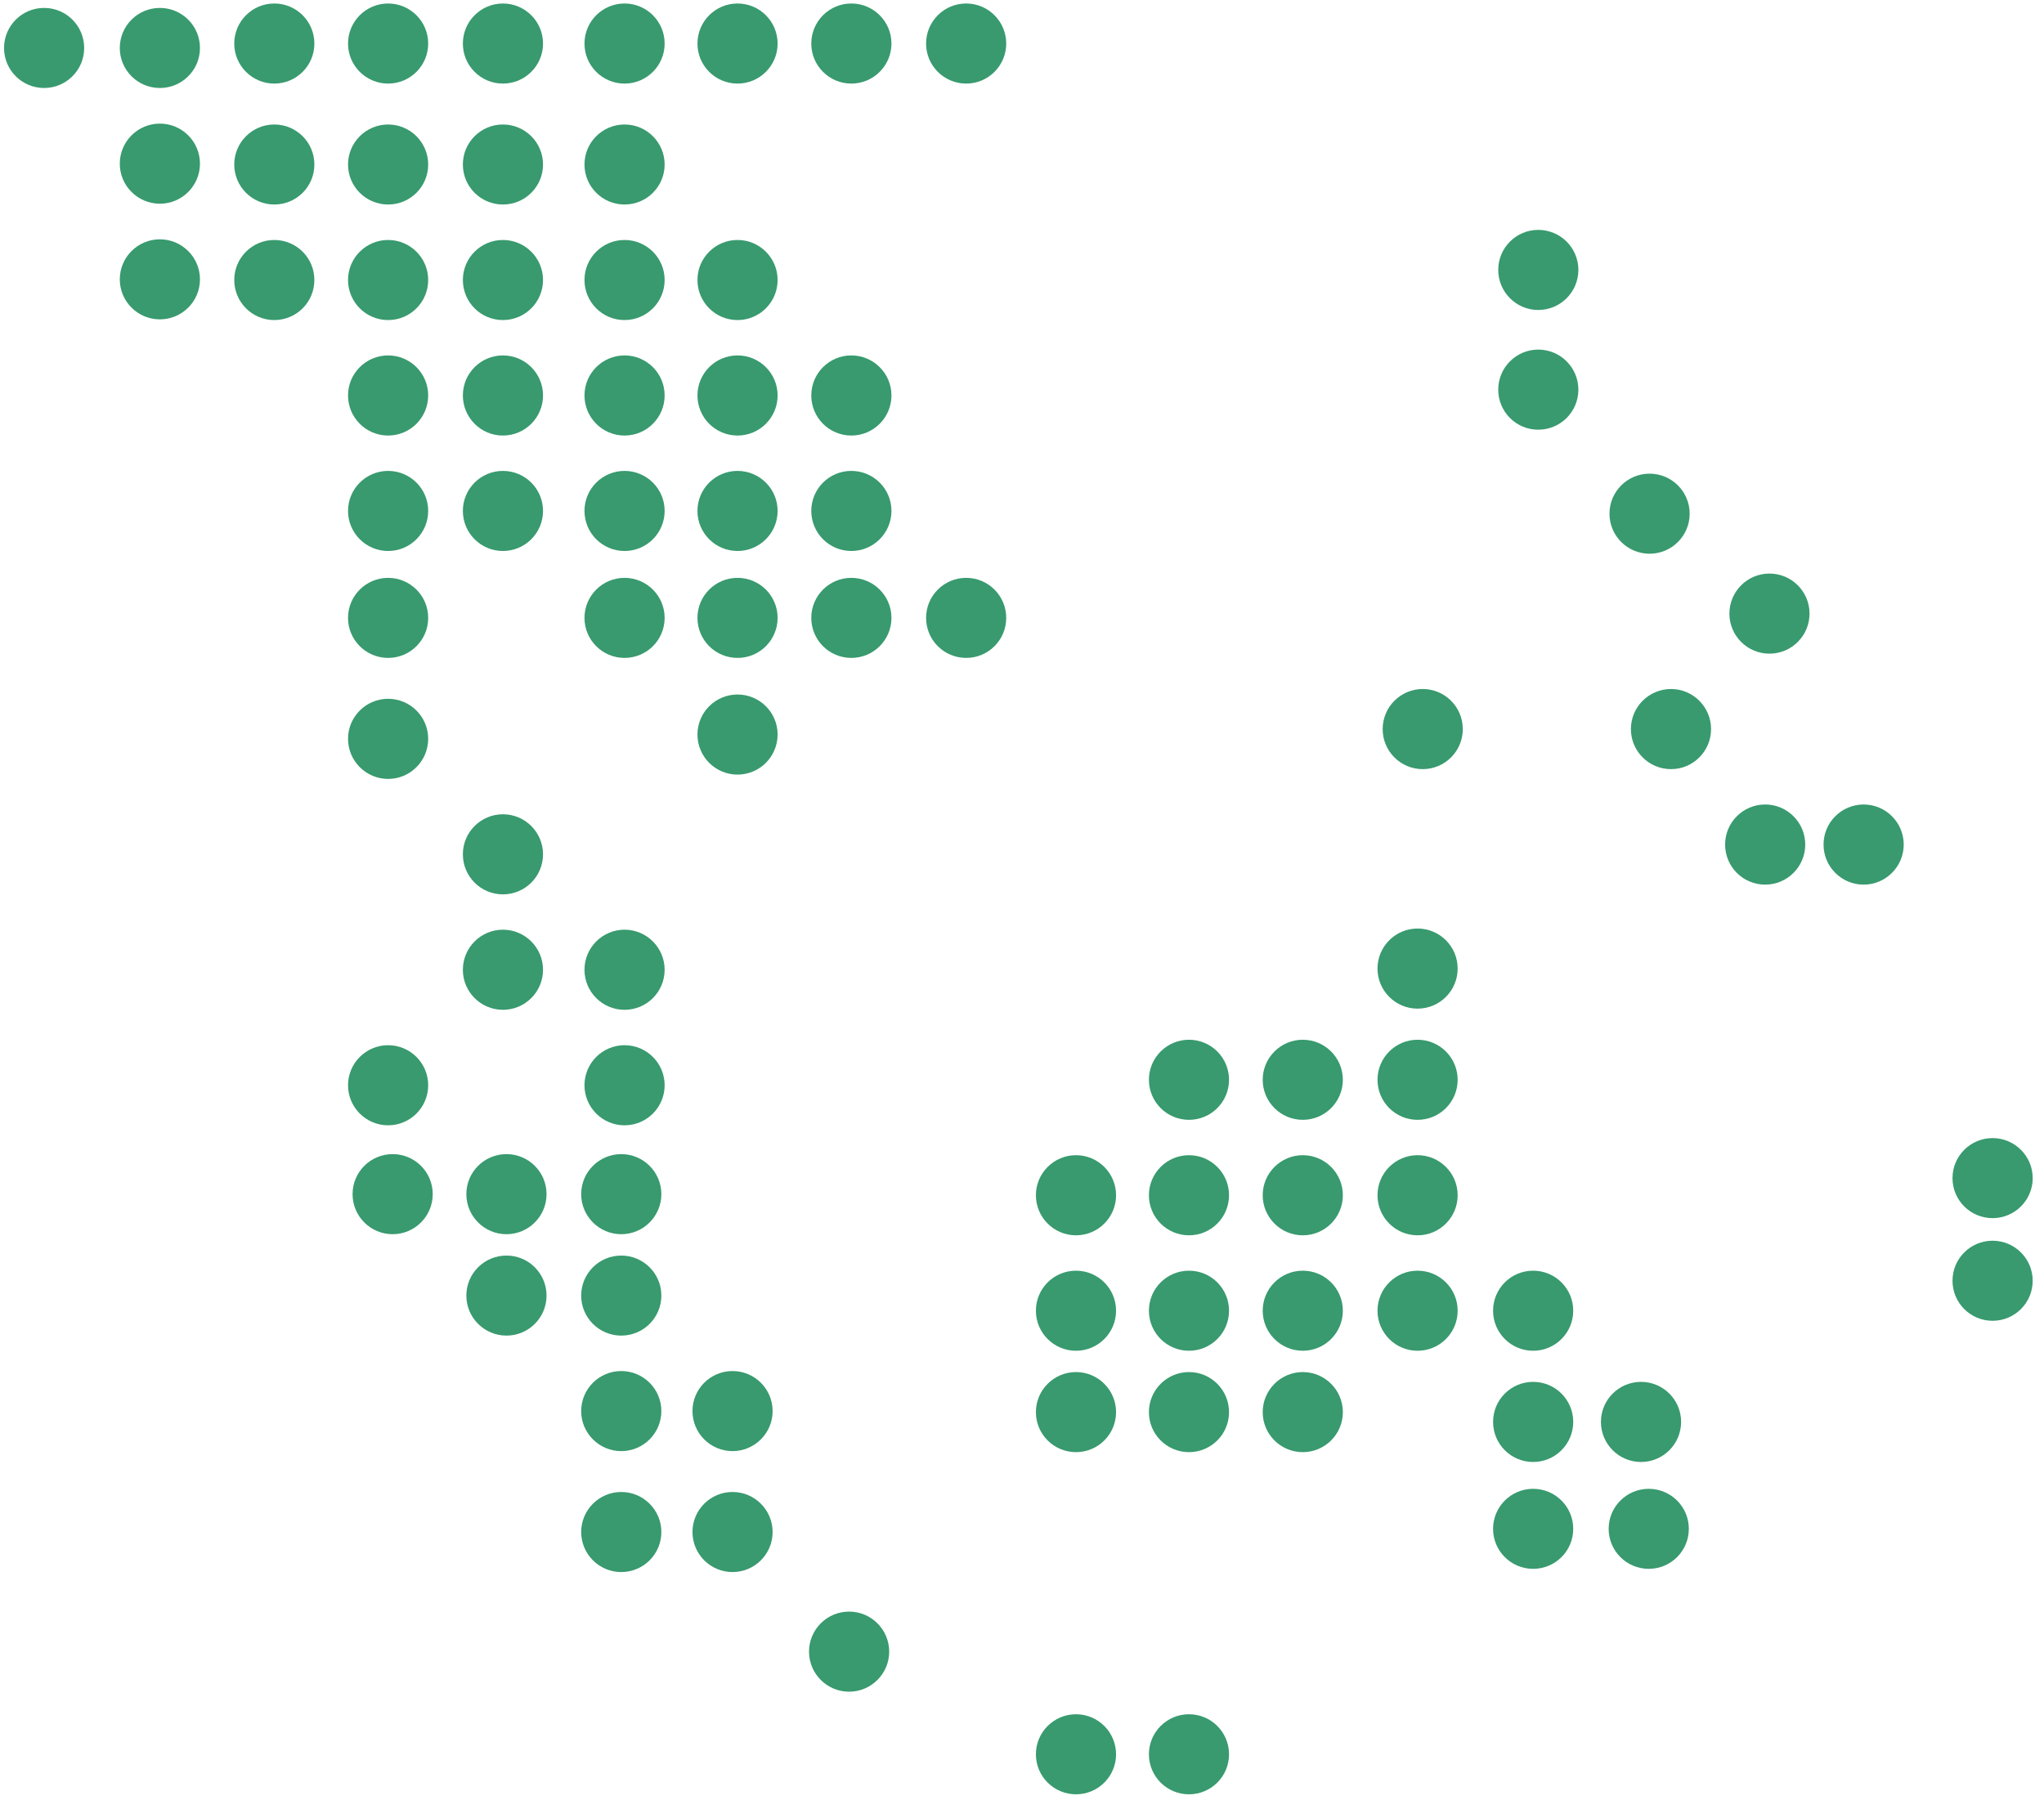 <?xml version="1.0" encoding="UTF-8"?>
<svg width="122px" height="108px" viewBox="0 0 122 108" version="1.1" xmlns="http://www.w3.org/2000/svg" xmlns:xlink="http://www.w3.org/1999/xlink">
    <!-- Generator: sketchtool 39.1 (31720) - http://www.bohemiancoding.com/sketch -->
    <title>6382737E-6CCB-4AB4-886B-66E09D49BE11</title>
    <desc>Created with sketchtool.</desc>
    <defs></defs>
    <g id="M2U-Planner" stroke="none" stroke-width="1" fill="none" fill-rule="evenodd">
        <g id="309_M2U_Solutions-Copy-19" transform="translate(-863, -462)" fill="#389A6E">
            <g id="Group" transform="translate(213, 284)">
                <g id="South-East-Asia" transform="translate(650, 178)">
                    <g transform="translate(0.241, 0.209)">
                        <path d="M4.783,2.656 C4.783,3.975 3.712,5.044 2.39,5.044 C1.07,5.044 0.001,3.975 0.001,2.656 C0.001,1.333 1.07,0.264 2.39,0.264 C3.712,0.264 4.783,1.333 4.783,2.656" id="Fill-1"></path>
                        <path d="M11.694,2.656 C11.694,3.975 10.622,5.044 9.302,5.044 C7.98,5.044 6.909,3.975 6.909,2.656 C6.909,1.333 7.98,0.264 9.302,0.264 C10.622,0.264 11.694,1.333 11.694,2.656" id="Fill-3"></path>
                        <path d="M11.694,9.562 C11.694,10.88 10.622,11.952 9.302,11.952 C7.98,11.952 6.909,10.88 6.909,9.562 C6.909,8.241 7.98,7.17 9.302,7.17 C10.622,7.17 11.694,8.241 11.694,9.562" id="Fill-5"></path>
                        <path d="M11.694,16.468 C11.694,17.787 10.622,18.856 9.302,18.856 C7.98,18.856 6.909,17.787 6.909,16.468 C6.909,15.15 7.98,14.078 9.302,14.078 C10.622,14.078 11.694,15.15 11.694,16.468" id="Fill-7"></path>
                        <path d="M93.967,15.904 C93.967,17.223 92.896,18.296 91.572,18.296 C90.254,18.296 89.184,17.223 89.184,15.904 C89.184,14.583 90.254,13.515 91.572,13.515 C92.896,13.515 93.967,14.583 93.967,15.904" id="Fill-9"></path>
                        <path d="M93.967,23.053 C93.967,24.376 92.896,25.443 91.572,25.443 C90.254,25.443 89.184,24.376 89.184,23.053 C89.184,21.734 90.254,20.661 91.572,20.661 C92.896,20.661 93.967,21.734 93.967,23.053" id="Fill-11"></path>
                        <path d="M100.61,30.458 C100.61,31.778 99.538,32.848 98.218,32.848 C96.895,32.848 95.824,31.778 95.824,30.458 C95.824,29.137 96.895,28.068 98.218,28.068 C99.538,28.068 100.61,29.137 100.61,30.458" id="Fill-13"></path>
                        <path d="M107.764,36.423 C107.764,37.744 106.693,38.813 105.373,38.813 C104.052,38.813 102.982,37.744 102.982,36.423 C102.982,35.102 104.052,34.032 105.373,34.032 C106.693,34.032 107.764,35.102 107.764,36.423" id="Fill-15"></path>
                        <path d="M101.887,43.317 C101.887,44.638 100.815,45.707 99.497,45.707 C98.175,45.707 97.103,44.638 97.103,43.317 C97.103,41.996 98.175,40.924 99.497,40.924 C100.815,40.924 101.887,41.996 101.887,43.317" id="Fill-17"></path>
                        <path d="M87.068,43.317 C87.068,44.638 85.999,45.707 84.677,45.707 C83.357,45.707 82.286,44.638 82.286,43.317 C82.286,41.996 83.357,40.924 84.677,40.924 C85.999,40.924 87.068,41.996 87.068,43.317" id="Fill-19"></path>
                        <path d="M107.508,50.21 C107.508,51.53 106.437,52.602 105.117,52.602 C103.795,52.602 102.725,51.53 102.725,50.21 C102.725,48.889 103.795,47.818 105.117,47.818 C106.437,47.818 107.508,48.889 107.508,50.21" id="Fill-21"></path>
                        <path d="M113.386,50.21 C113.386,51.53 112.312,52.602 110.993,52.602 C109.672,52.602 108.601,51.53 108.601,50.21 C108.601,48.889 109.672,47.818 110.993,47.818 C112.312,47.818 113.386,48.889 113.386,50.21" id="Fill-23"></path>
                        <path d="M18.523,2.393 C18.523,3.709 17.455,4.781 16.13,4.781 C14.812,4.781 13.741,3.709 13.741,2.393 C13.741,1.071 14.812,0 16.13,0 C17.455,0 18.523,1.071 18.523,2.393" id="Fill-25"></path>
                        <path d="M25.316,2.393 C25.316,3.709 24.246,4.781 22.924,4.781 C21.605,4.781 20.532,3.709 20.532,2.393 C20.532,1.071 21.605,0 22.924,0 C24.246,0 25.316,1.071 25.316,2.393" id="Fill-27"></path>
                        <path d="M32.17,2.393 C32.17,3.709 31.099,4.781 29.776,4.781 C28.456,4.781 27.386,3.709 27.386,2.393 C27.386,1.071 28.456,0 29.776,0 C31.099,0 32.17,1.071 32.17,2.393" id="Fill-29"></path>
                        <path d="M46.172,2.393 C46.172,3.709 45.1,4.781 43.781,4.781 C42.457,4.781 41.388,3.709 41.388,2.393 C41.388,1.071 42.457,0 43.781,0 C45.1,0 46.172,1.071 46.172,2.393" id="Fill-31"></path>
                        <path d="M52.967,2.393 C52.967,3.709 51.894,4.781 50.573,4.781 C49.251,4.781 48.182,3.709 48.182,2.393 C48.182,1.071 49.251,0 50.573,0 C51.894,0 52.967,1.071 52.967,2.393" id="Fill-33"></path>
                        <path d="M59.817,2.393 C59.817,3.709 58.747,4.781 57.427,4.781 C56.103,4.781 55.034,3.709 55.034,2.393 C55.034,1.071 56.103,0 57.427,0 C58.747,0 59.817,1.071 59.817,2.393" id="Fill-35"></path>
                        <path d="M39.429,2.393 C39.429,3.709 38.358,4.781 37.037,4.781 C35.715,4.781 34.645,3.709 34.645,2.393 C34.645,1.071 35.715,0 37.037,0 C38.358,0 39.429,1.071 39.429,2.393" id="Fill-37"></path>
                        <path d="M121.084,76.249 C121.084,77.571 120.011,78.64 118.689,78.64 C117.369,78.64 116.298,77.571 116.298,76.249 C116.298,74.93 117.369,73.86 118.689,73.86 C120.011,73.86 121.084,74.93 121.084,76.249" id="Fill-39"></path>
                        <path d="M121.084,70.123 C121.084,71.444 120.011,72.512 118.689,72.512 C117.369,72.512 116.298,71.444 116.298,70.123 C116.298,68.805 117.369,67.733 118.689,67.733 C120.011,67.733 121.084,68.805 121.084,70.123" id="Fill-42"></path>
                        <path d="M18.523,16.505 C18.523,17.829 17.455,18.898 16.13,18.898 C14.812,18.898 13.741,17.829 13.741,16.505 C13.741,15.188 14.812,14.117 16.13,14.117 C17.455,14.117 18.523,15.188 18.523,16.505" id="Fill-45"></path>
                        <path d="M25.316,16.505 C25.316,17.829 24.246,18.898 22.924,18.898 C21.605,18.898 20.532,17.829 20.532,16.505 C20.532,15.188 21.605,14.117 22.924,14.117 C24.246,14.117 25.316,15.188 25.316,16.505" id="Fill-47"></path>
                        <path d="M32.17,16.505 C32.17,17.829 31.099,18.898 29.776,18.898 C28.456,18.898 27.386,17.829 27.386,16.505 C27.386,15.188 28.456,14.117 29.776,14.117 C31.099,14.117 32.17,15.188 32.17,16.505" id="Fill-49"></path>
                        <path d="M18.523,9.612 C18.523,10.932 17.455,12 16.13,12 C14.812,12 13.741,10.932 13.741,9.612 C13.741,8.294 14.812,7.223 16.13,7.223 C17.455,7.223 18.523,8.294 18.523,9.612" id="Fill-51"></path>
                        <path d="M25.316,9.612 C25.316,10.932 24.246,12 22.924,12 C21.605,12 20.532,10.932 20.532,9.612 C20.532,8.294 21.605,7.223 22.924,7.223 C24.246,7.223 25.316,8.294 25.316,9.612" id="Fill-53"></path>
                        <path d="M32.17,9.612 C32.17,10.932 31.099,12 29.776,12 C28.456,12 27.386,10.932 27.386,9.612 C27.386,8.294 28.456,7.223 29.776,7.223 C31.099,7.223 32.17,8.294 32.17,9.612" id="Fill-55"></path>
                        <path d="M46.172,16.505 C46.172,17.829 45.1,18.898 43.781,18.898 C42.457,18.898 41.388,17.829 41.388,16.505 C41.388,15.188 42.457,14.117 43.781,14.117 C45.1,14.117 46.172,15.188 46.172,16.505" id="Fill-57"></path>
                        <path d="M39.429,16.505 C39.429,17.829 38.358,18.898 37.037,18.898 C35.715,18.898 34.645,17.829 34.645,16.505 C34.645,15.188 35.715,14.117 37.037,14.117 C38.358,14.117 39.429,15.188 39.429,16.505" id="Fill-59"></path>
                        <path d="M39.429,9.612 C39.429,10.932 38.358,12 37.037,12 C35.715,12 34.645,10.932 34.645,9.612 C34.645,8.294 35.715,7.223 37.037,7.223 C38.358,7.223 39.429,8.294 39.429,9.612" id="Fill-61"></path>
                        <path d="M73.116,64.253 C73.116,65.573 72.047,66.643 70.726,66.643 C69.405,66.643 68.334,65.573 68.334,64.253 C68.334,62.934 69.405,61.862 70.726,61.862 C72.047,61.862 73.116,62.934 73.116,64.253" id="Fill-63"></path>
                        <path d="M79.91,64.253 C79.91,65.573 78.838,66.643 77.519,66.643 C76.199,66.643 75.126,65.573 75.126,64.253 C75.126,62.934 76.199,61.862 77.519,61.862 C78.838,61.862 79.91,62.934 79.91,64.253" id="Fill-65"></path>
                        <path d="M86.762,64.253 C86.762,65.573 85.692,66.643 84.37,66.643 C83.049,66.643 81.978,65.573 81.978,64.253 C81.978,62.934 83.049,61.862 84.37,61.862 C85.692,61.862 86.762,62.934 86.762,64.253" id="Fill-67"></path>
                        <path d="M86.762,57.613 C86.762,58.934 85.692,60.005 84.37,60.005 C83.049,60.005 81.978,58.934 81.978,57.613 C81.978,56.295 83.049,55.223 84.37,55.223 C85.692,55.223 86.762,56.295 86.762,57.613" id="Fill-69"></path>
                        <path d="M73.116,78.038 C73.116,79.359 72.047,80.429 70.726,80.429 C69.405,80.429 68.334,79.359 68.334,78.038 C68.334,76.717 69.405,75.649 70.726,75.649 C72.047,75.649 73.116,76.717 73.116,78.038" id="Fill-71"></path>
                        <path d="M79.91,78.038 C79.91,79.359 78.838,80.429 77.519,80.429 C76.199,80.429 75.126,79.359 75.126,78.038 C75.126,76.717 76.199,75.649 77.519,75.649 C78.838,75.649 79.91,76.717 79.91,78.038" id="Fill-73"></path>
                        <path d="M86.762,78.038 C86.762,79.359 85.692,80.429 84.37,80.429 C83.049,80.429 81.978,79.359 81.978,78.038 C81.978,76.717 83.049,75.649 84.37,75.649 C85.692,75.649 86.762,76.717 86.762,78.038" id="Fill-75"></path>
                        <path d="M93.66,78.038 C93.66,79.359 92.59,80.429 91.267,80.429 C89.946,80.429 88.876,79.359 88.876,78.038 C88.876,76.717 89.946,75.649 91.267,75.649 C92.59,75.649 93.66,76.717 93.66,78.038" id="Fill-77"></path>
                        <path d="M93.66,84.675 C93.66,85.997 92.59,87.069 91.267,87.069 C89.946,87.069 88.876,85.997 88.876,84.675 C88.876,83.356 89.946,82.286 91.267,82.286 C92.59,82.286 93.66,83.356 93.66,84.675" id="Fill-79"></path>
                        <path d="M100.099,84.675 C100.099,85.997 99.027,87.069 97.707,87.069 C96.386,87.069 95.314,85.997 95.314,84.675 C95.314,83.356 96.386,82.286 97.707,82.286 C99.027,82.286 100.099,83.356 100.099,84.675" id="Fill-81"></path>
                        <path d="M93.66,91.06 C93.66,92.381 92.59,93.448 91.267,93.448 C89.946,93.448 88.876,92.381 88.876,91.06 C88.876,89.741 89.946,88.671 91.267,88.671 C92.59,88.671 93.66,89.741 93.66,91.06" id="Fill-83"></path>
                        <path d="M100.56,91.06 C100.56,92.381 99.488,93.448 98.167,93.448 C96.847,93.448 95.775,92.381 95.775,91.06 C95.775,89.741 96.847,88.671 98.167,88.671 C99.488,88.671 100.56,89.741 100.56,91.06" id="Fill-85"></path>
                        <path d="M73.116,71.145 C73.116,72.466 72.047,73.537 70.726,73.537 C69.405,73.537 68.334,72.466 68.334,71.145 C68.334,69.826 69.405,68.754 70.726,68.754 C72.047,68.754 73.116,69.826 73.116,71.145" id="Fill-87"></path>
                        <path d="M79.91,71.145 C79.91,72.466 78.838,73.537 77.519,73.537 C76.199,73.537 75.126,72.466 75.126,71.145 C75.126,69.826 76.199,68.754 77.519,68.754 C78.838,68.754 79.91,69.826 79.91,71.145" id="Fill-89"></path>
                        <path d="M66.373,78.038 C66.373,79.359 65.302,80.429 63.982,80.429 C62.66,80.429 61.589,79.359 61.589,78.038 C61.589,76.717 62.66,75.649 63.982,75.649 C65.302,75.649 66.373,76.717 66.373,78.038" id="Fill-91"></path>
                        <path d="M66.373,71.145 C66.373,72.466 65.302,73.537 63.982,73.537 C62.66,73.537 61.589,72.466 61.589,71.145 C61.589,69.826 62.66,68.754 63.982,68.754 C65.302,68.754 66.373,69.826 66.373,71.145" id="Fill-93"></path>
                        <path d="M86.762,71.145 C86.762,72.466 85.692,73.537 84.37,73.537 C83.049,73.537 81.978,72.466 81.978,71.145 C81.978,69.826 83.049,68.754 84.37,68.754 C85.692,68.754 86.762,69.826 86.762,71.145" id="Fill-95"></path>
                        <path d="M73.116,84.093 C73.116,85.414 72.047,86.482 70.726,86.482 C69.405,86.482 68.334,85.414 68.334,84.093 C68.334,82.774 69.405,81.701 70.726,81.701 C72.047,81.701 73.116,82.774 73.116,84.093" id="Fill-97"></path>
                        <path d="M79.91,84.093 C79.91,85.414 78.838,86.482 77.519,86.482 C76.199,86.482 75.126,85.414 75.126,84.093 C75.126,82.774 76.199,81.701 77.519,81.701 C78.838,81.701 79.91,82.774 79.91,84.093" id="Fill-99"></path>
                        <path d="M66.373,84.093 C66.373,85.414 65.302,86.482 63.982,86.482 C62.66,86.482 61.589,85.414 61.589,84.093 C61.589,82.774 62.66,81.701 63.982,81.701 C65.302,81.701 66.373,82.774 66.373,84.093" id="Fill-101"></path>
                        <path d="M73.116,104.519 C73.116,105.84 72.047,106.908 70.726,106.908 C69.405,106.908 68.334,105.84 68.334,104.519 C68.334,103.2 69.405,102.129 70.726,102.129 C72.047,102.129 73.116,103.2 73.116,104.519" id="Fill-103"></path>
                        <path d="M66.373,104.519 C66.373,105.84 65.302,106.908 63.982,106.908 C62.66,106.908 61.589,105.84 61.589,104.519 C61.589,103.2 62.66,102.129 63.982,102.129 C65.302,102.129 66.373,103.2 66.373,104.519" id="Fill-105"></path>
                        <path d="M52.832,98.392 C52.832,99.709 51.76,100.782 50.439,100.782 C49.117,100.782 48.047,99.709 48.047,98.392 C48.047,97.073 49.117,96.001 50.439,96.001 C51.76,96.001 52.832,97.073 52.832,98.392" id="Fill-107"></path>
                        <path d="M25.316,30.291 C25.316,31.613 24.246,32.684 22.924,32.684 C21.605,32.684 20.532,31.613 20.532,30.291 C20.532,28.972 21.605,27.903 22.924,27.903 C24.246,27.903 25.316,28.972 25.316,30.291" id="Fill-109"></path>
                        <path d="M32.17,30.291 C32.17,31.613 31.099,32.684 29.776,32.684 C28.456,32.684 27.386,31.613 27.386,30.291 C27.386,28.972 28.456,27.903 29.776,27.903 C31.099,27.903 32.17,28.972 32.17,30.291" id="Fill-111"></path>
                        <path d="M25.316,23.398 C25.316,24.72 24.246,25.792 22.924,25.792 C21.605,25.792 20.532,24.72 20.532,23.398 C20.532,22.08 21.605,21.009 22.924,21.009 C24.246,21.009 25.316,22.08 25.316,23.398" id="Fill-113"></path>
                        <path d="M32.17,23.398 C32.17,24.72 31.099,25.792 29.776,25.792 C28.456,25.792 27.386,24.72 27.386,23.398 C27.386,22.08 28.456,21.009 29.776,21.009 C31.099,21.009 32.17,22.08 32.17,23.398" id="Fill-115"></path>
                        <path d="M25.587,71.078 C25.587,72.399 24.517,73.471 23.195,73.471 C21.873,73.471 20.803,72.399 20.803,71.078 C20.803,69.76 21.873,68.69 23.195,68.69 C24.517,68.69 25.587,69.76 25.587,71.078" id="Fill-117"></path>
                        <path d="M32.38,71.078 C32.38,72.399 31.309,73.471 29.989,73.471 C28.667,73.471 27.594,72.399 27.594,71.078 C27.594,69.76 28.667,68.69 29.989,68.69 C31.309,68.69 32.38,69.76 32.38,71.078" id="Fill-119"></path>
                        <path d="M39.233,71.078 C39.233,72.399 38.16,73.471 36.84,73.471 C35.52,73.471 34.448,72.399 34.448,71.078 C34.448,69.76 35.52,68.69 36.84,68.69 C38.16,68.69 39.233,69.76 39.233,71.078" id="Fill-121"></path>
                        <path d="M39.233,84.029 C39.233,85.35 38.16,86.42 36.84,86.42 C35.52,86.42 34.448,85.35 34.448,84.029 C34.448,82.708 35.52,81.64 36.84,81.64 C38.16,81.64 39.233,82.708 39.233,84.029" id="Fill-123"></path>
                        <path d="M32.38,77.136 C32.38,78.456 31.309,79.524 29.989,79.524 C28.667,79.524 27.594,78.456 27.594,77.136 C27.594,75.814 28.667,74.746 29.989,74.746 C31.309,74.746 32.38,75.814 32.38,77.136" id="Fill-125"></path>
                        <path d="M39.233,77.136 C39.233,78.456 38.16,79.524 36.84,79.524 C35.52,79.524 34.448,78.456 34.448,77.136 C34.448,75.814 35.52,74.746 36.84,74.746 C38.16,74.746 39.233,75.814 39.233,77.136" id="Fill-127"></path>
                        <path d="M39.233,91.248 C39.233,92.572 38.16,93.64 36.84,93.64 C35.52,93.64 34.448,92.572 34.448,91.248 C34.448,89.932 35.52,88.86 36.84,88.86 C38.16,88.86 39.233,89.932 39.233,91.248" id="Fill-129"></path>
                        <path d="M45.874,84.029 C45.874,85.35 44.801,86.42 43.483,86.42 C42.161,86.42 41.091,85.35 41.091,84.029 C41.091,82.708 42.161,81.64 43.483,81.64 C44.801,81.64 45.874,82.708 45.874,84.029" id="Fill-131"></path>
                        <path d="M45.874,91.248 C45.874,92.572 44.801,93.64 43.483,93.64 C42.161,93.64 41.091,92.572 41.091,91.248 C41.091,89.932 42.161,88.86 43.483,88.86 C44.801,88.86 45.874,89.932 45.874,91.248" id="Fill-133"></path>
                        <path d="M46.172,30.291 C46.172,31.613 45.1,32.684 43.781,32.684 C42.457,32.684 41.388,31.613 41.388,30.291 C41.388,28.972 42.457,27.903 43.781,27.903 C45.1,27.903 46.172,28.972 46.172,30.291" id="Fill-135"></path>
                        <path d="M52.967,30.291 C52.967,31.613 51.894,32.684 50.573,32.684 C49.251,32.684 48.182,31.613 48.182,30.291 C48.182,28.972 49.251,27.903 50.573,27.903 C51.894,27.903 52.967,28.972 52.967,30.291" id="Fill-137"></path>
                        <path d="M46.172,23.398 C46.172,24.72 45.1,25.792 43.781,25.792 C42.457,25.792 41.388,24.72 41.388,23.398 C41.388,22.08 42.457,21.009 43.781,21.009 C45.1,21.009 46.172,22.08 46.172,23.398" id="Fill-139"></path>
                        <path d="M52.967,23.398 C52.967,24.72 51.894,25.792 50.573,25.792 C49.251,25.792 48.182,24.72 48.182,23.398 C48.182,22.08 49.251,21.009 50.573,21.009 C51.894,21.009 52.967,22.08 52.967,23.398" id="Fill-141"></path>
                        <path d="M39.429,30.291 C39.429,31.613 38.358,32.684 37.037,32.684 C35.715,32.684 34.645,31.613 34.645,30.291 C34.645,28.972 35.715,27.903 37.037,27.903 C38.358,27.903 39.429,28.972 39.429,30.291" id="Fill-143"></path>
                        <path d="M39.429,23.398 C39.429,24.72 38.358,25.792 37.037,25.792 C35.715,25.792 34.645,24.72 34.645,23.398 C34.645,22.08 35.715,21.009 37.037,21.009 C38.358,21.009 39.429,22.08 39.429,23.398" id="Fill-145"></path>
                        <path d="M25.316,36.677 C25.316,38 24.246,39.067 22.924,39.067 C21.605,39.067 20.532,38 20.532,36.677 C20.532,35.358 21.605,34.288 22.924,34.288 C24.246,34.288 25.316,35.358 25.316,36.677" id="Fill-147"></path>
                        <path d="M46.172,36.677 C46.172,38 45.1,39.067 43.781,39.067 C42.457,39.067 41.388,38 41.388,36.677 C41.388,35.358 42.457,34.288 43.781,34.288 C45.1,34.288 46.172,35.358 46.172,36.677" id="Fill-149"></path>
                        <path d="M52.967,36.677 C52.967,38 51.894,39.067 50.573,39.067 C49.251,39.067 48.182,38 48.182,36.677 C48.182,35.358 49.251,34.288 50.573,34.288 C51.894,34.288 52.967,35.358 52.967,36.677" id="Fill-151"></path>
                        <path d="M59.817,36.677 C59.817,38 58.747,39.067 57.427,39.067 C56.103,39.067 55.034,38 55.034,36.677 C55.034,35.358 56.103,34.288 57.427,34.288 C58.747,34.288 59.817,35.358 59.817,36.677" id="Fill-153"></path>
                        <path d="M39.429,36.677 C39.429,38 38.358,39.067 37.037,39.067 C35.715,39.067 34.645,38 34.645,36.677 C34.645,35.358 35.715,34.288 37.037,34.288 C38.358,34.288 39.429,35.358 39.429,36.677" id="Fill-155"></path>
                        <path d="M32.17,50.791 C32.17,52.113 31.099,53.183 29.776,53.183 C28.456,53.183 27.386,52.113 27.386,50.791 C27.386,49.474 28.456,48.402 29.776,48.402 C31.099,48.402 32.17,49.474 32.17,50.791" id="Fill-157"></path>
                        <path d="M25.316,43.896 C25.316,45.219 24.246,46.291 22.924,46.291 C21.605,46.291 20.532,45.219 20.532,43.896 C20.532,42.58 21.605,41.508 22.924,41.508 C24.246,41.508 25.316,42.58 25.316,43.896" id="Fill-159"></path>
                        <path d="M25.316,64.579 C25.316,65.898 24.246,66.97 22.924,66.97 C21.605,66.97 20.532,65.898 20.532,64.579 C20.532,63.26 21.605,62.188 22.924,62.188 C24.246,62.188 25.316,63.26 25.316,64.579" id="Fill-161"></path>
                        <path d="M32.17,57.685 C32.17,59.005 31.099,60.075 29.776,60.075 C28.456,60.075 27.386,59.005 27.386,57.685 C27.386,56.366 28.456,55.292 29.776,55.292 C31.099,55.292 32.17,56.366 32.17,57.685" id="Fill-163"></path>
                        <path d="M46.172,43.64 C46.172,44.961 45.1,46.033 43.781,46.033 C42.457,46.033 41.388,44.961 41.388,43.64 C41.388,42.322 42.457,41.252 43.781,41.252 C45.1,41.252 46.172,42.322 46.172,43.64" id="Fill-165"></path>
                        <path d="M39.429,64.579 C39.429,65.898 38.358,66.97 37.037,66.97 C35.715,66.97 34.645,65.898 34.645,64.579 C34.645,63.26 35.715,62.188 37.037,62.188 C38.358,62.188 39.429,63.26 39.429,64.579" id="Fill-167"></path>
                        <path d="M39.429,57.685 C39.429,59.005 38.358,60.075 37.037,60.075 C35.715,60.075 34.645,59.005 34.645,57.685 C34.645,56.366 35.715,55.292 37.037,55.292 C38.358,55.292 39.429,56.366 39.429,57.685" id="Fill-169"></path>
                    </g>
                </g>
            </g>
        </g>
    </g>
</svg>